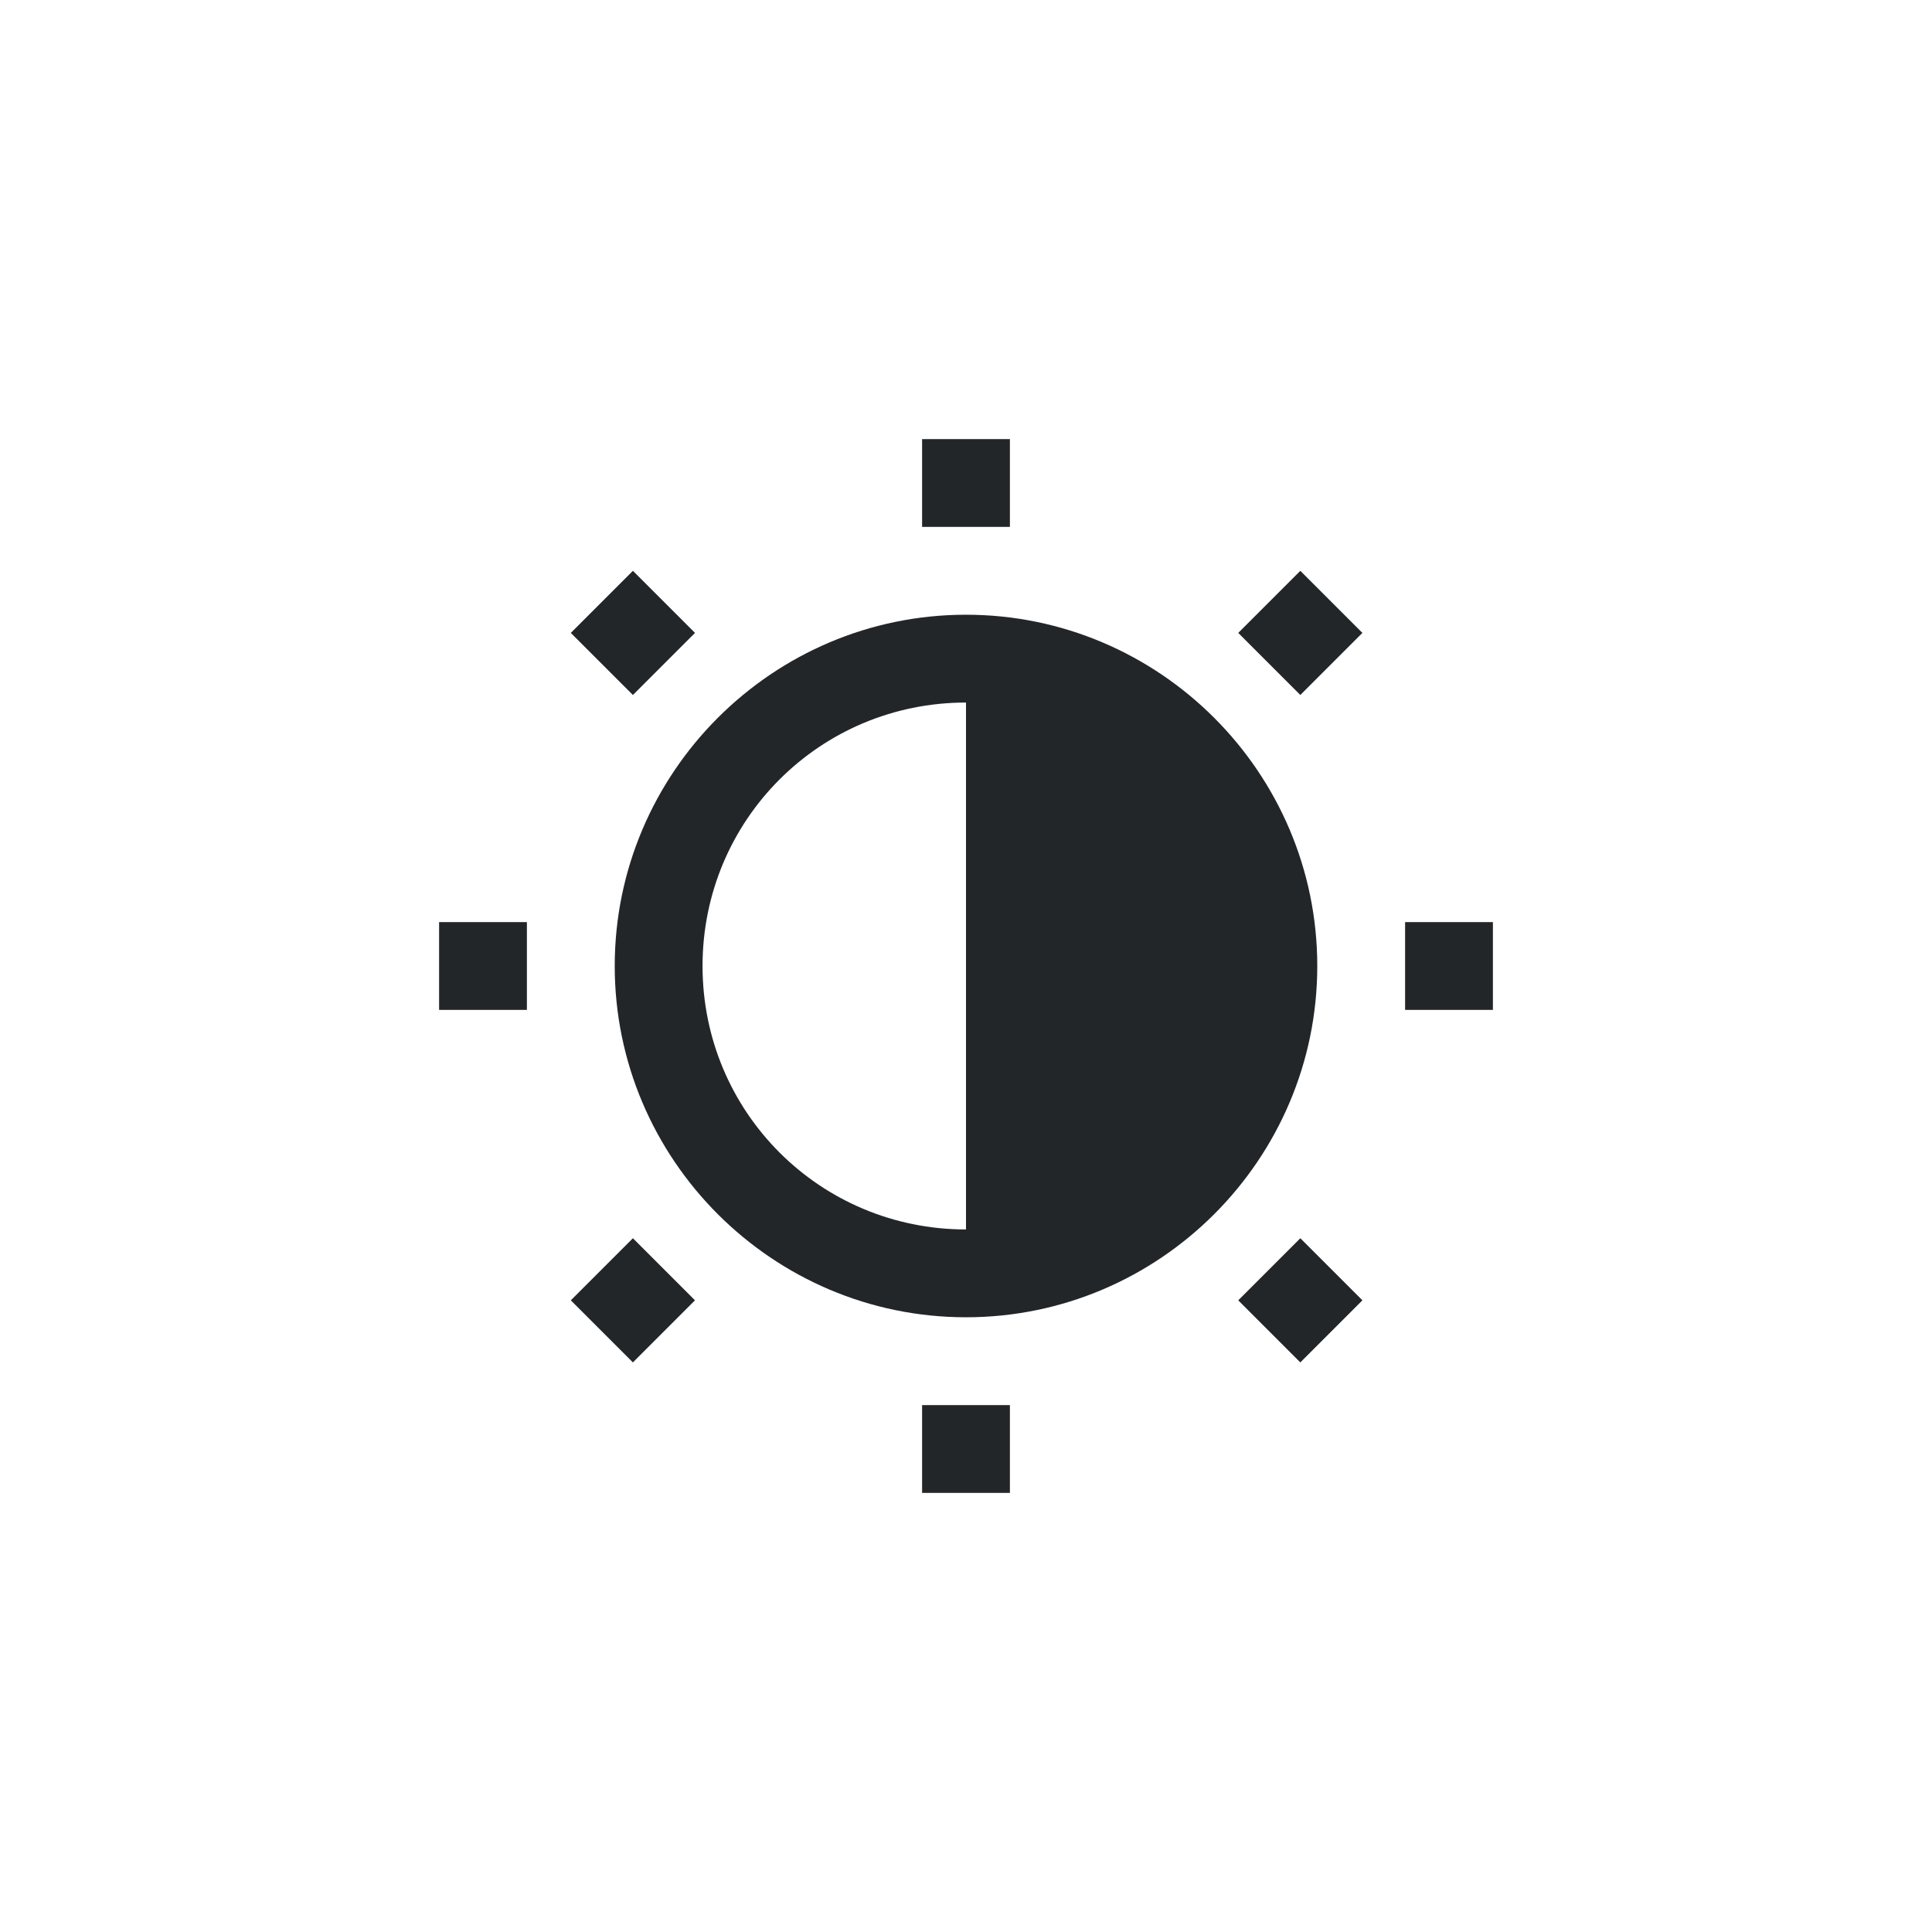 <svg version="1.1" viewBox="0 0 22 22" xmlns="http://www.w3.org/2000/svg">
 <defs>
  <style id="current-color-scheme" type="text/css">.ColorScheme-Text {
                color:#232629;
            }</style>
 </defs>
 <path class="ColorScheme-Text" d="m11 7c-2.203 0-4 1.797-4 4 0 2.203 1.797 4 4 4 2.203 0 4-1.797 4-4 0-2.203-1.797-4-4-4zm0 1c1.663 0 3 1.337 3 3 0 1.663-1.337 3-3 3-1.663 0-3-1.337-3-3 0-1.663 1.337-3 3-3z" fill="currentColor"/>
 <path class="ColorScheme-Text" d="m10.5 5v1h1v-1h-1zm-3.293 1.5-0.707 0.707 0.707 0.707 0.707-0.707-0.707-0.707zm7.6 0-0.707 0.707 0.707 0.707 0.707-0.707-0.707-0.707zm-9.807 4v1h1v-1h-1zm11 0v1h1v-1h-1zm-8.793 3.6-0.707 0.707 0.707 0.707 0.707-0.707-0.707-0.707zm7.6 0-0.707 0.707 0.707 0.707 0.707-0.707-0.707-0.707zm-4.307 1.9v1h1v-1h-1z" fill="currentColor"/>
 <path class="ColorScheme-Text" d="m11 7.75v6.5h2.167l1.083-2.167v-2.167l-1.083-2.167z" fill="currentColor"/>
</svg>
